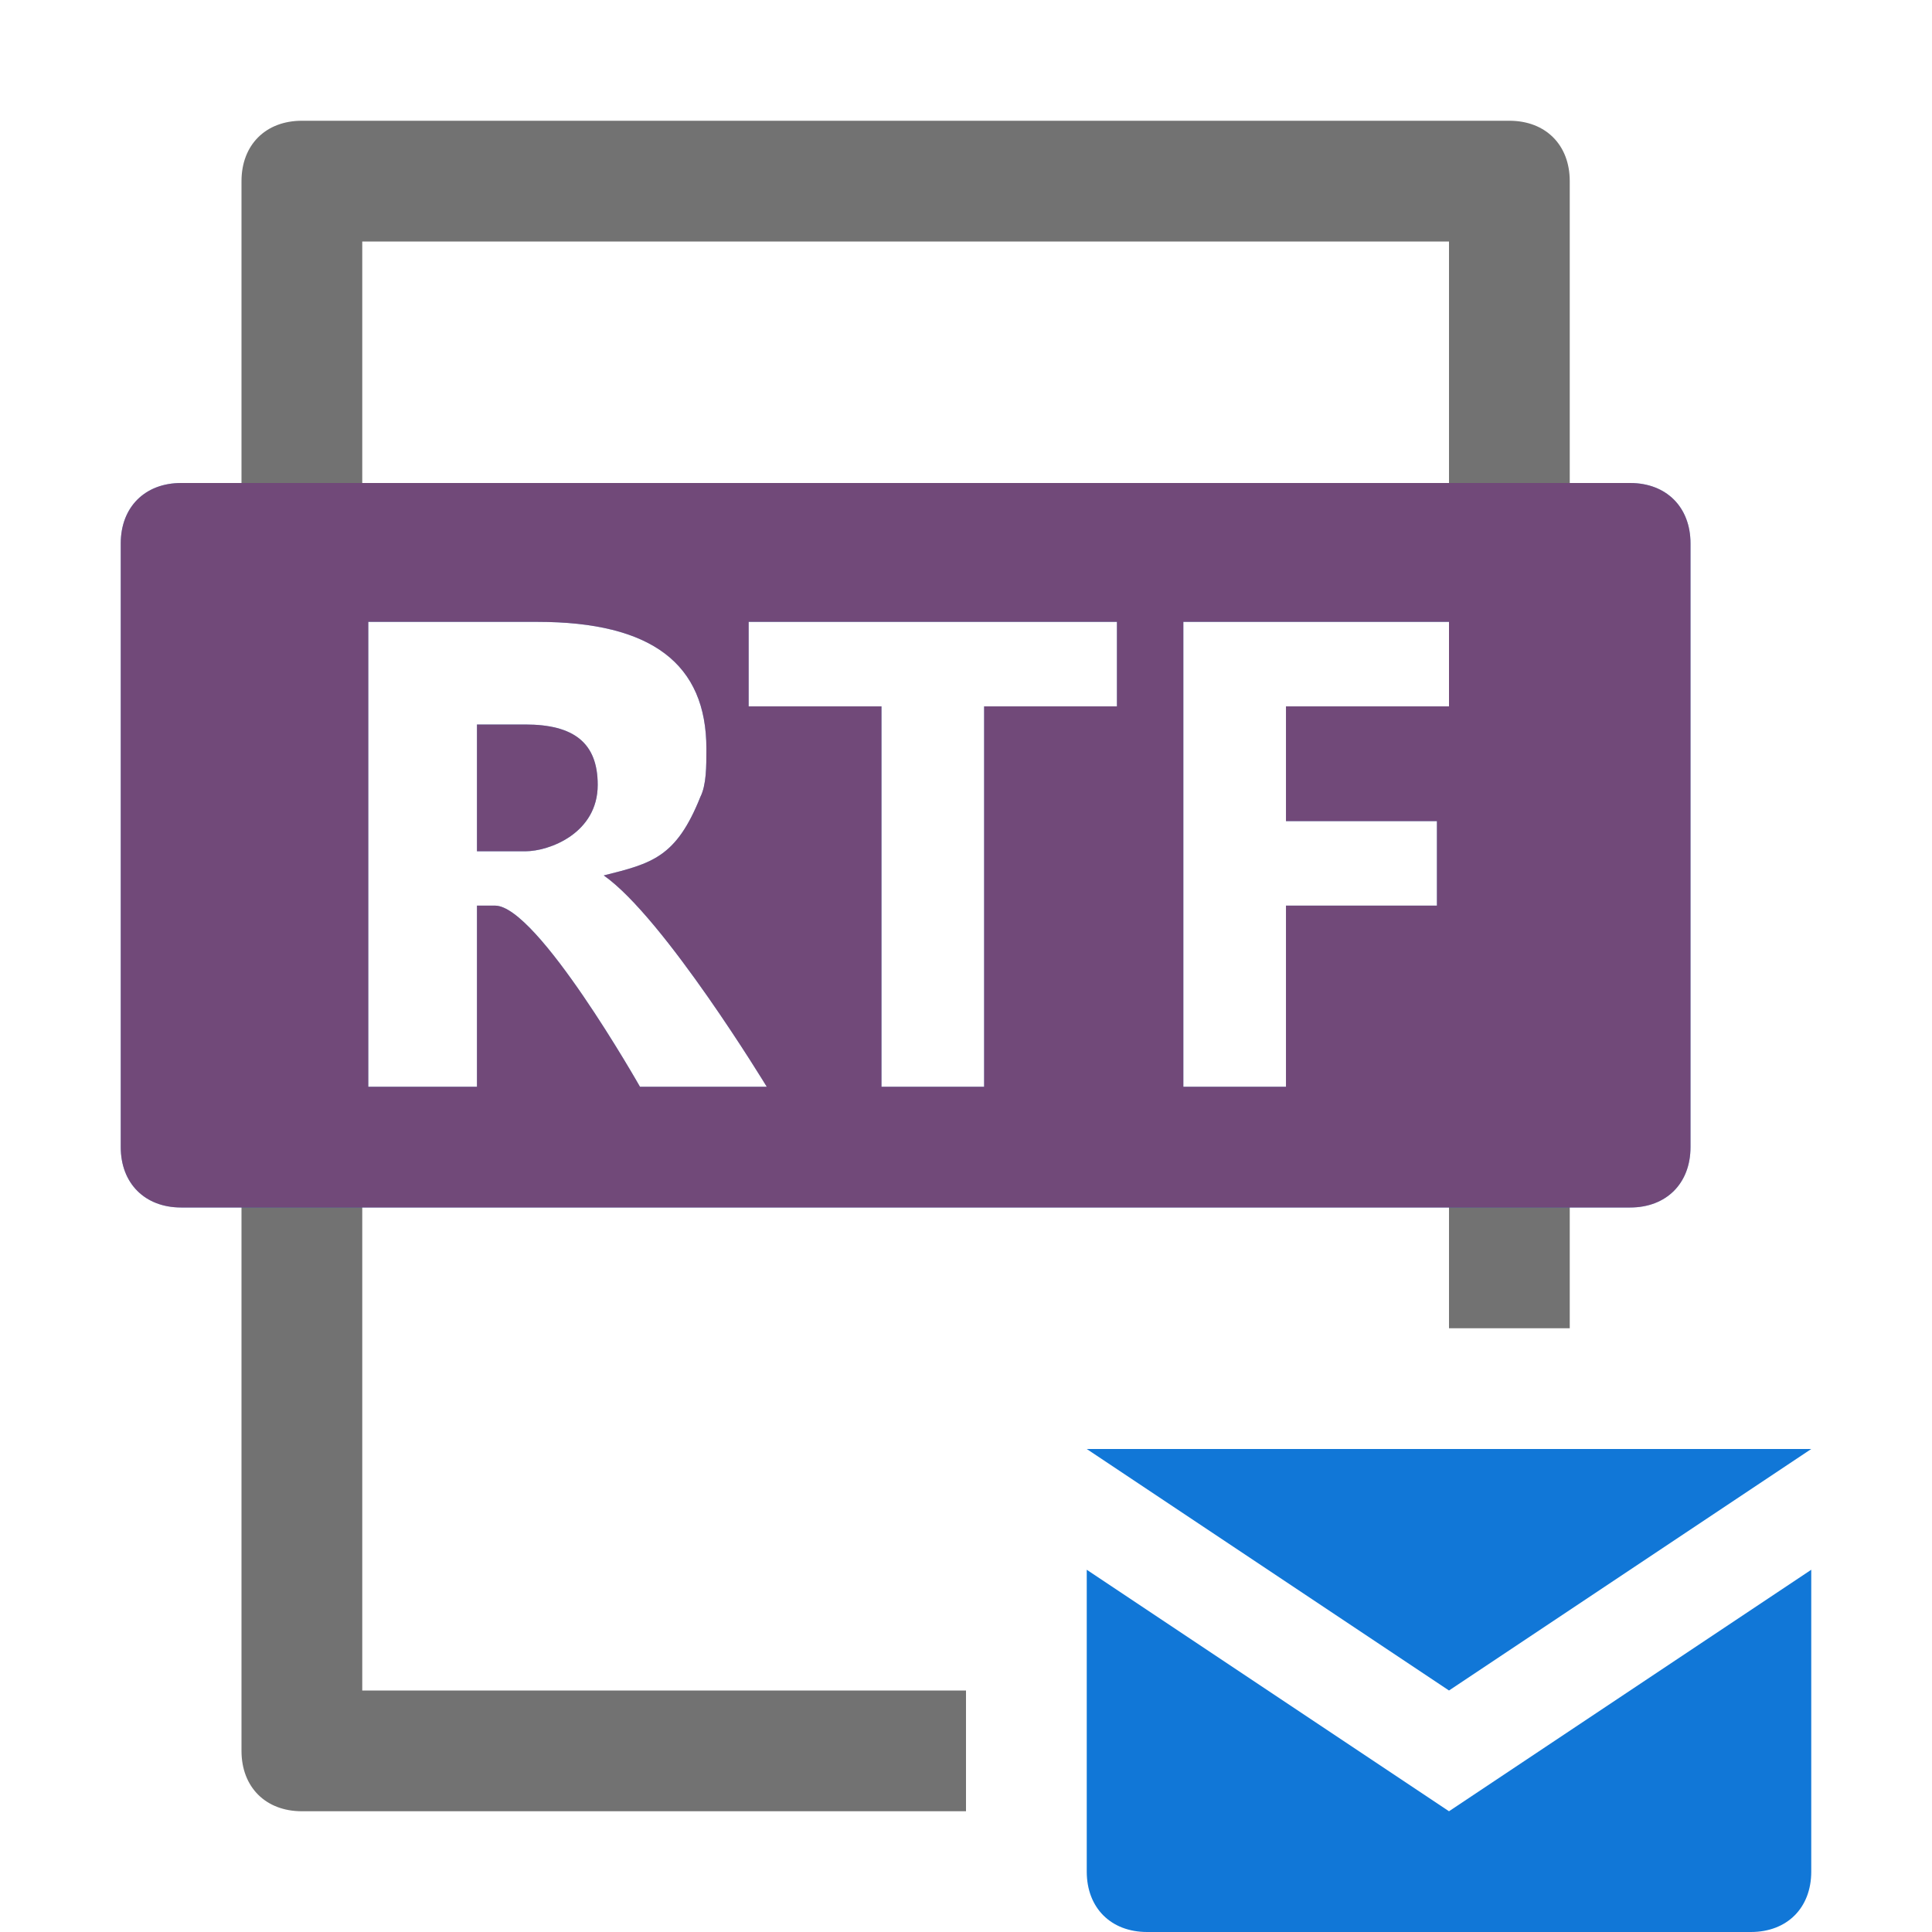 <?xml version="1.0" encoding="utf-8"?>
<!-- Generator: Adobe Illustrator 23.0.6, SVG Export Plug-In . SVG Version: 6.00 Build 0)  -->
<svg version="1.1" xmlns="http://www.w3.org/2000/svg" xmlns:xlink="http://www.w3.org/1999/xlink" x="0px" y="0px"
	 viewBox="0 0 32 32" style="enable-background:new 0 0 32 32;" xml:space="preserve">
<style type="text/css">
	.Red{fill:#D11C1C;}
	.Blue{fill:#1177D7;}
	.Black{fill:#727272;}
	.st0{opacity:0.5;}
</style>
<g id="Layer_1">
	<path class="Black" d="M8,8"/>
	<polygon class="Blue" points="30,24 18,24 24,28 	"/>
	<path class="Blue" d="M18,26v5c0,0.6,0.4,1,1,1h10c0.6,0,1-0.4,1-1v-5l-6,4L18,26z"/>
	<path class="Black" d="M6,18H4v11c0,0.6,0.4,1,1,1h11v-2H6V18z"/>
	<path class="Black" d="M6,10V4h18v6h2V3c0-0.6-0.4-1-1-1H5C4.4,2,4,2.4,4,3v7H6z"/>
	<rect x="24" y="18" class="Black" width="2" height="4"/>
	<path class="Blue" d="M8.7,12H7.9v2.1h0.8c0.4,0,1.2-0.3,1.2-1.1C9.9,12.3,9.5,12,8.7,12z"/>
	<path class="Blue" d="M27,8H3C2.4,8,2,8.4,2,9v10c0,0.6,0.4,1,1,1h24c0.6,0,1-0.4,1-1V9C28,8.4,27.6,8,27,8z M10.6,18
		c0,0-1.7-3-2.4-3H7.9v3H6.1v-7.7h2.8c1.9,0,2.8,0.7,2.8,2.1c0,0.3,0,0.6-0.1,0.8c-0.4,1-0.8,1.1-1.6,1.3l0,0c1,0.7,2.7,3.5,2.7,3.5
		H10.6z M18.5,11.7h-2.2V18h-1.7v-6.3h-2.2v-1.4h6.1C18.5,10.3,18.5,11.7,18.5,11.7z M24,11.7h-2.7v1.9h2.5V15h-2.5v3h-1.7v-7.7H24
		V11.7z"/>
	<g class="st0">
		<path class="Red" d="M8.7,12H7.9v2.1h0.8c0.4,0,1.2-0.3,1.2-1.1C9.9,12.3,9.5,12,8.7,12z"/>
		<path class="Red" d="M27,8H3C2.4,8,2,8.4,2,9v10c0,0.6,0.4,1,1,1h24c0.6,0,1-0.4,1-1V9C28,8.4,27.6,8,27,8z M10.6,18
			c0,0-1.7-3-2.4-3H7.9v3H6.1v-7.7h2.8c1.9,0,2.8,0.7,2.8,2.1c0,0.3,0,0.6-0.1,0.8c-0.4,1-0.8,1.1-1.6,1.3l0,0
			c1,0.7,2.7,3.5,2.7,3.5H10.6z M18.5,11.7h-2.2V18h-1.7v-6.3h-2.2v-1.4h6.1C18.5,10.3,18.5,11.7,18.5,11.7z M24,11.7h-2.7v1.9h2.5
			V15h-2.5v3h-1.7v-7.7H24V11.7z"/>
	</g>
</g>
<g id="Layer_2">
</g>
</svg>
